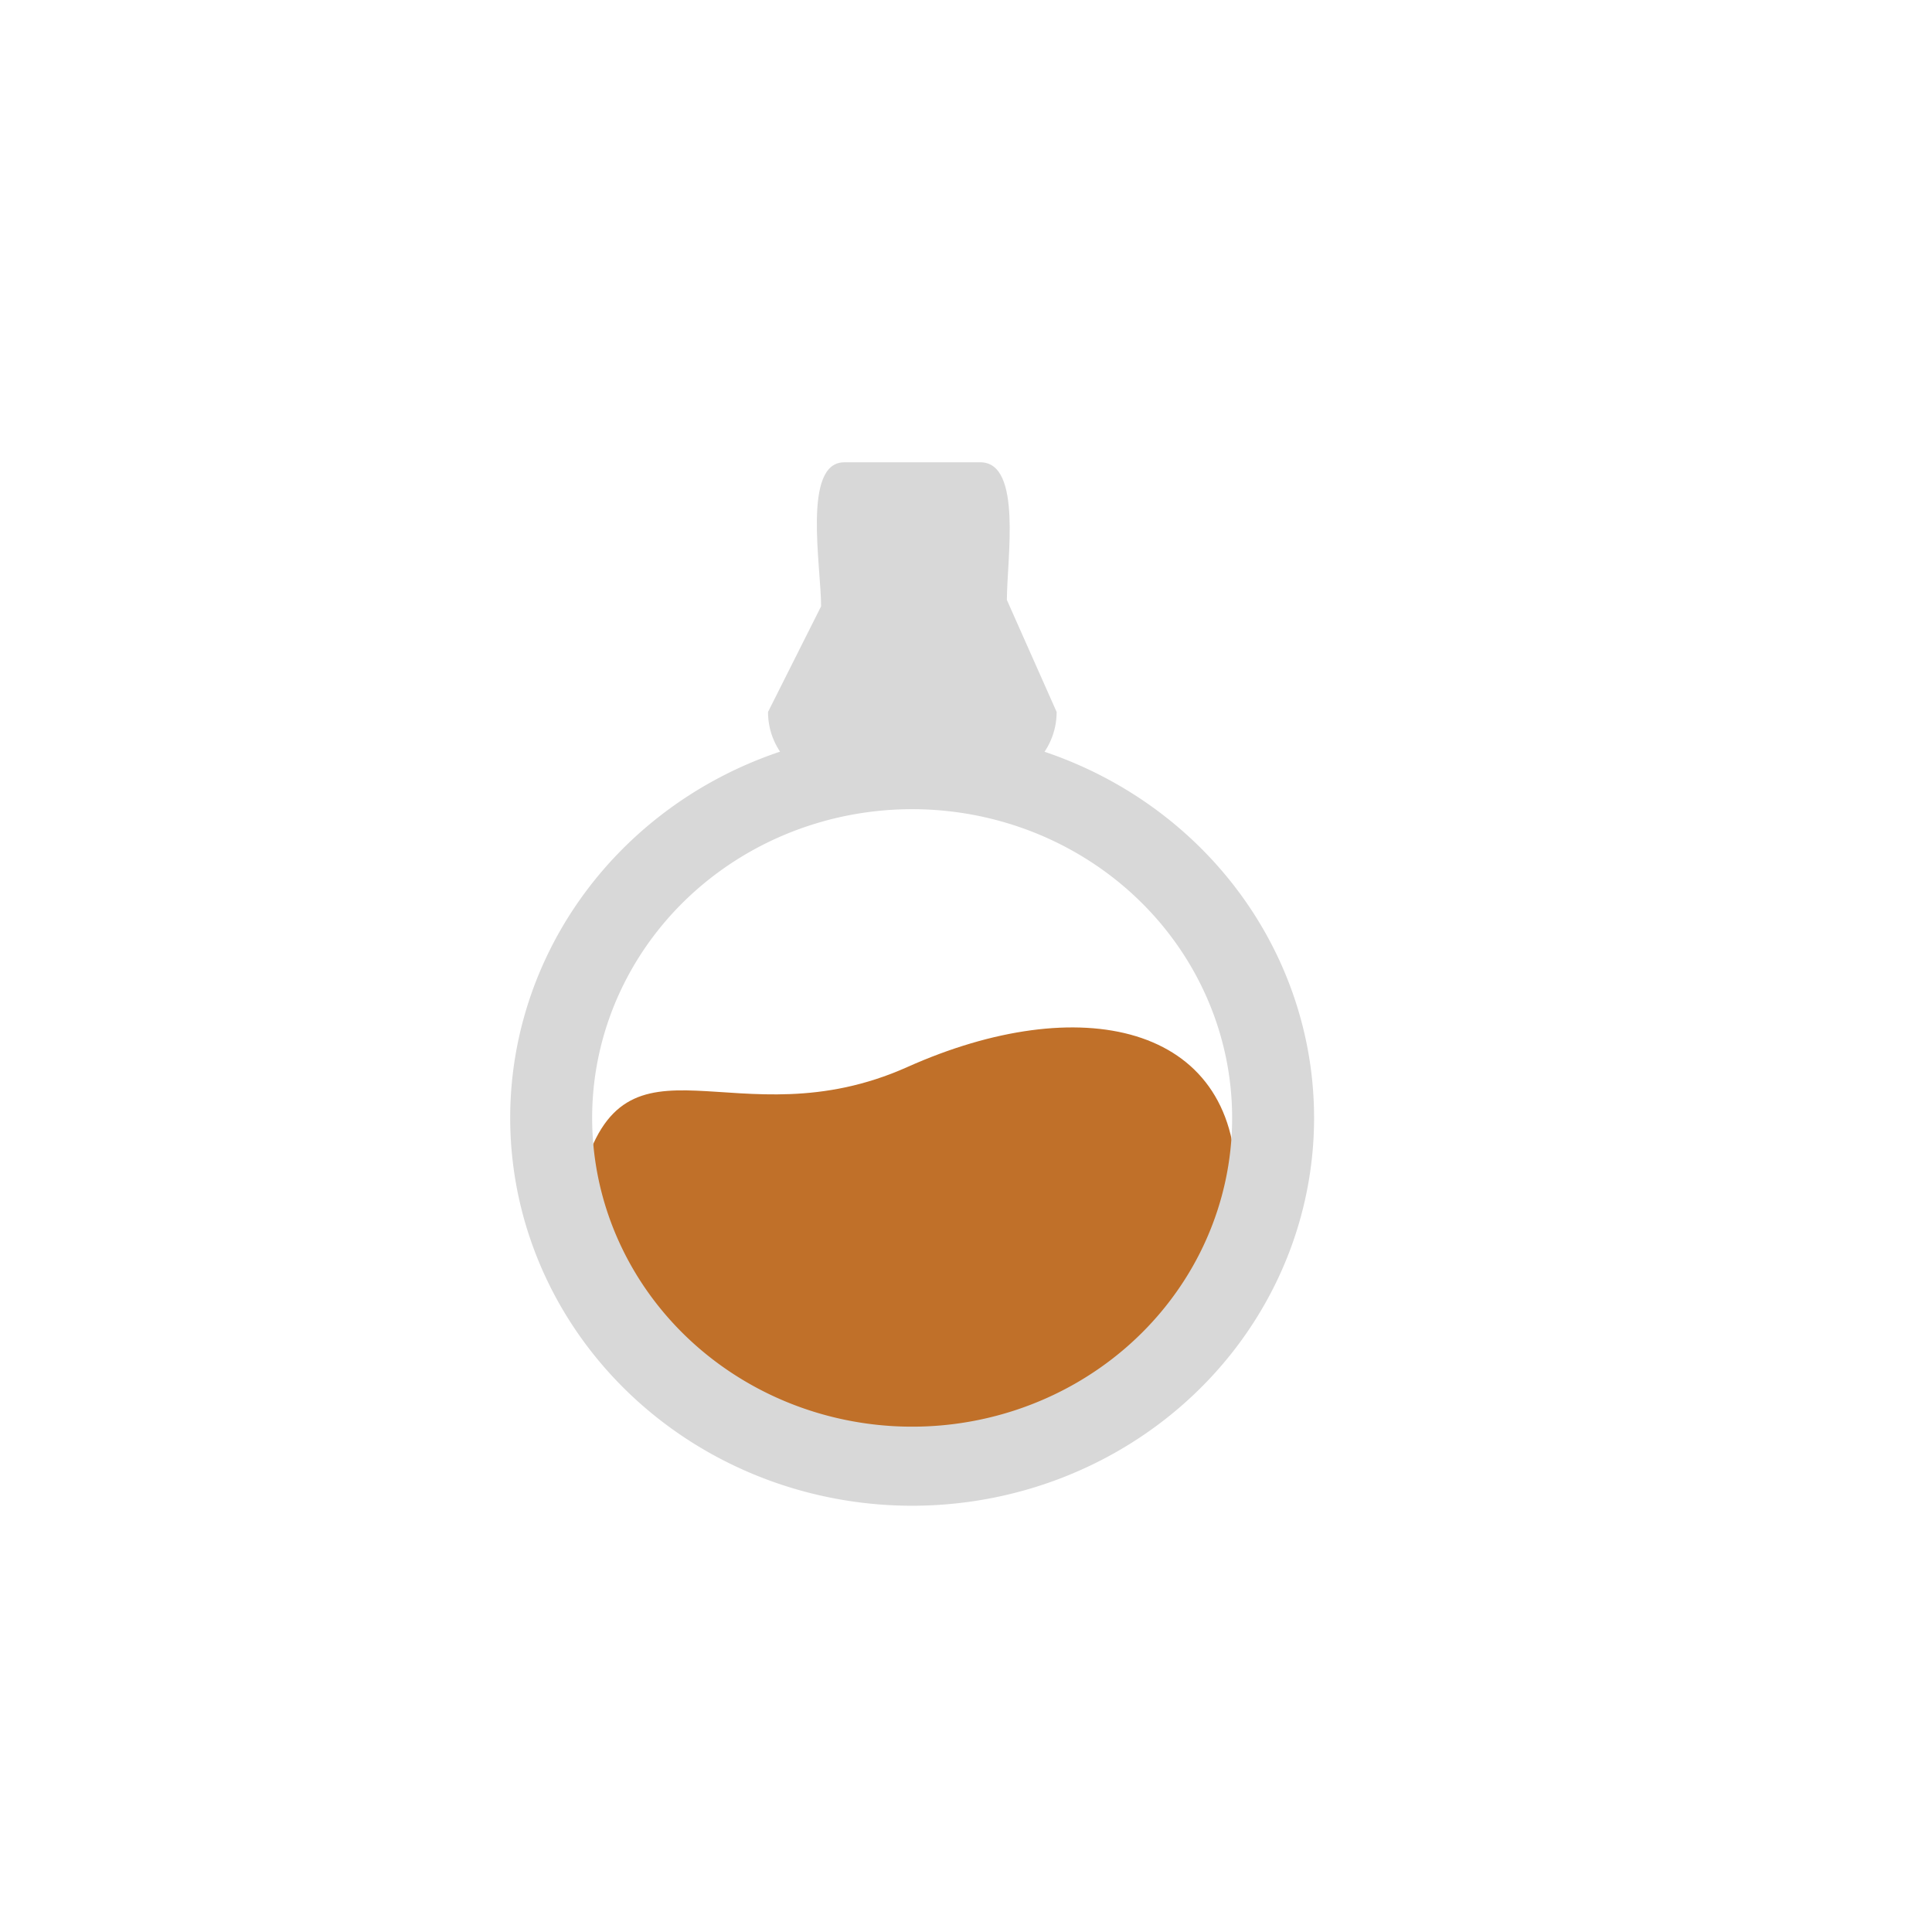<?xml version="1.0" encoding="utf-8"?>
<svg viewBox="0 0 500 500" xmlns="http://www.w3.org/2000/svg" xmlns:bx="https://boxy-svg.com">
  <g style="" transform="matrix(1.166, 0, 0, 1.125, -54.532, 0.901)">
    <path d="M 321.121 271.233 C 321.121 307.868 286.267 336.094 249.632 336.094 C 212.997 336.094 166.672 305.205 175.934 269.76 C 185.507 233.125 210.052 262.336 248.159 244.663 C 286.266 226.99 321.121 234.598 321.121 271.233 Z" style="fill: rgb(192, 112, 41);"/>
    <path d="M 234.167 105.547 L 264.36 105.547 C 273.713 105.547 270.25 127.857 270.25 137.211 L 281.296 162.985 C 281.296 172.338 273.713 179.921 264.36 179.921 L 234.167 179.921 C 224.814 179.921 217.231 172.338 217.231 162.985 L 229.013 138.683 C 229.013 129.33 224.814 105.547 234.167 105.547 Z" style="fill: rgb(216, 216, 216);"/>
    <path d="M 733 363 m -89.25 0 a 89.25 89.25 0 1 0 178.5 0 a 89.25 89.25 0 1 0 -178.5 0 Z M 733 363 m -71.054 0 a 71.054 71.054 0 0 1 142.108 0 a 71.054 71.054 0 0 1 -142.108 0 Z" style="fill: rgb(216, 216, 216);" transform="matrix(-0.437, 0.899, -0.899, -0.437, 895.88, -243.964)" bx:shape="ring 733 363 71.054 71.054 89.25 89.25 1@4ca872fb"/>
  </g>
  <g style="visibility: hidden;" transform="matrix(1.166, 0, 0, 1.125, -54.532, 0.901)">
    <path d="M 900 206.534 L 903.871 217.671 L 915.66 217.912 L 906.264 225.035 L 909.678 236.321 L 900 229.586 L 890.322 236.321 L 893.736 225.035 L 884.34 217.912 L 896.129 217.671 Z" style="fill: rgb(192, 112, 41);" transform="matrix(-0.984, 0.179, -0.179, -0.984, 1247.171, 209.609)" bx:shape="star 900 223 16.466 16.466 0.4 5 1@00b318c4"/>
    <path d="M 677 84.889 L 682.434 100.521 L 698.98 100.858 L 685.792 110.857 L 690.584 126.697 L 677 117.244 L 663.416 126.697 L 668.208 110.857 L 655.02 100.858 L 671.566 100.521 Z" style="fill: rgb(192, 112, 41);" transform="matrix(-0.51, 0.86, -0.86, -0.51, 594.159, -418.865)" bx:shape="star 677 108 23.111 23.111 0.4 5 1@bd4d0697"/>
    <path d="M 843 64.426 L 849.953 84.43 L 871.127 84.861 L 854.251 97.656 L 860.383 117.926 L 843 105.83 L 825.617 117.926 L 831.749 97.656 L 814.873 84.861 L 836.047 84.43 Z" style="fill: rgb(192, 112, 41);" transform="matrix(-0.946, 0.324, -0.324, -0.946, 1106.393, -124.037)" bx:shape="star 843 94 29.574 29.574 0.4 5 1@5d8cc16d"/>
  </g>
</svg>
